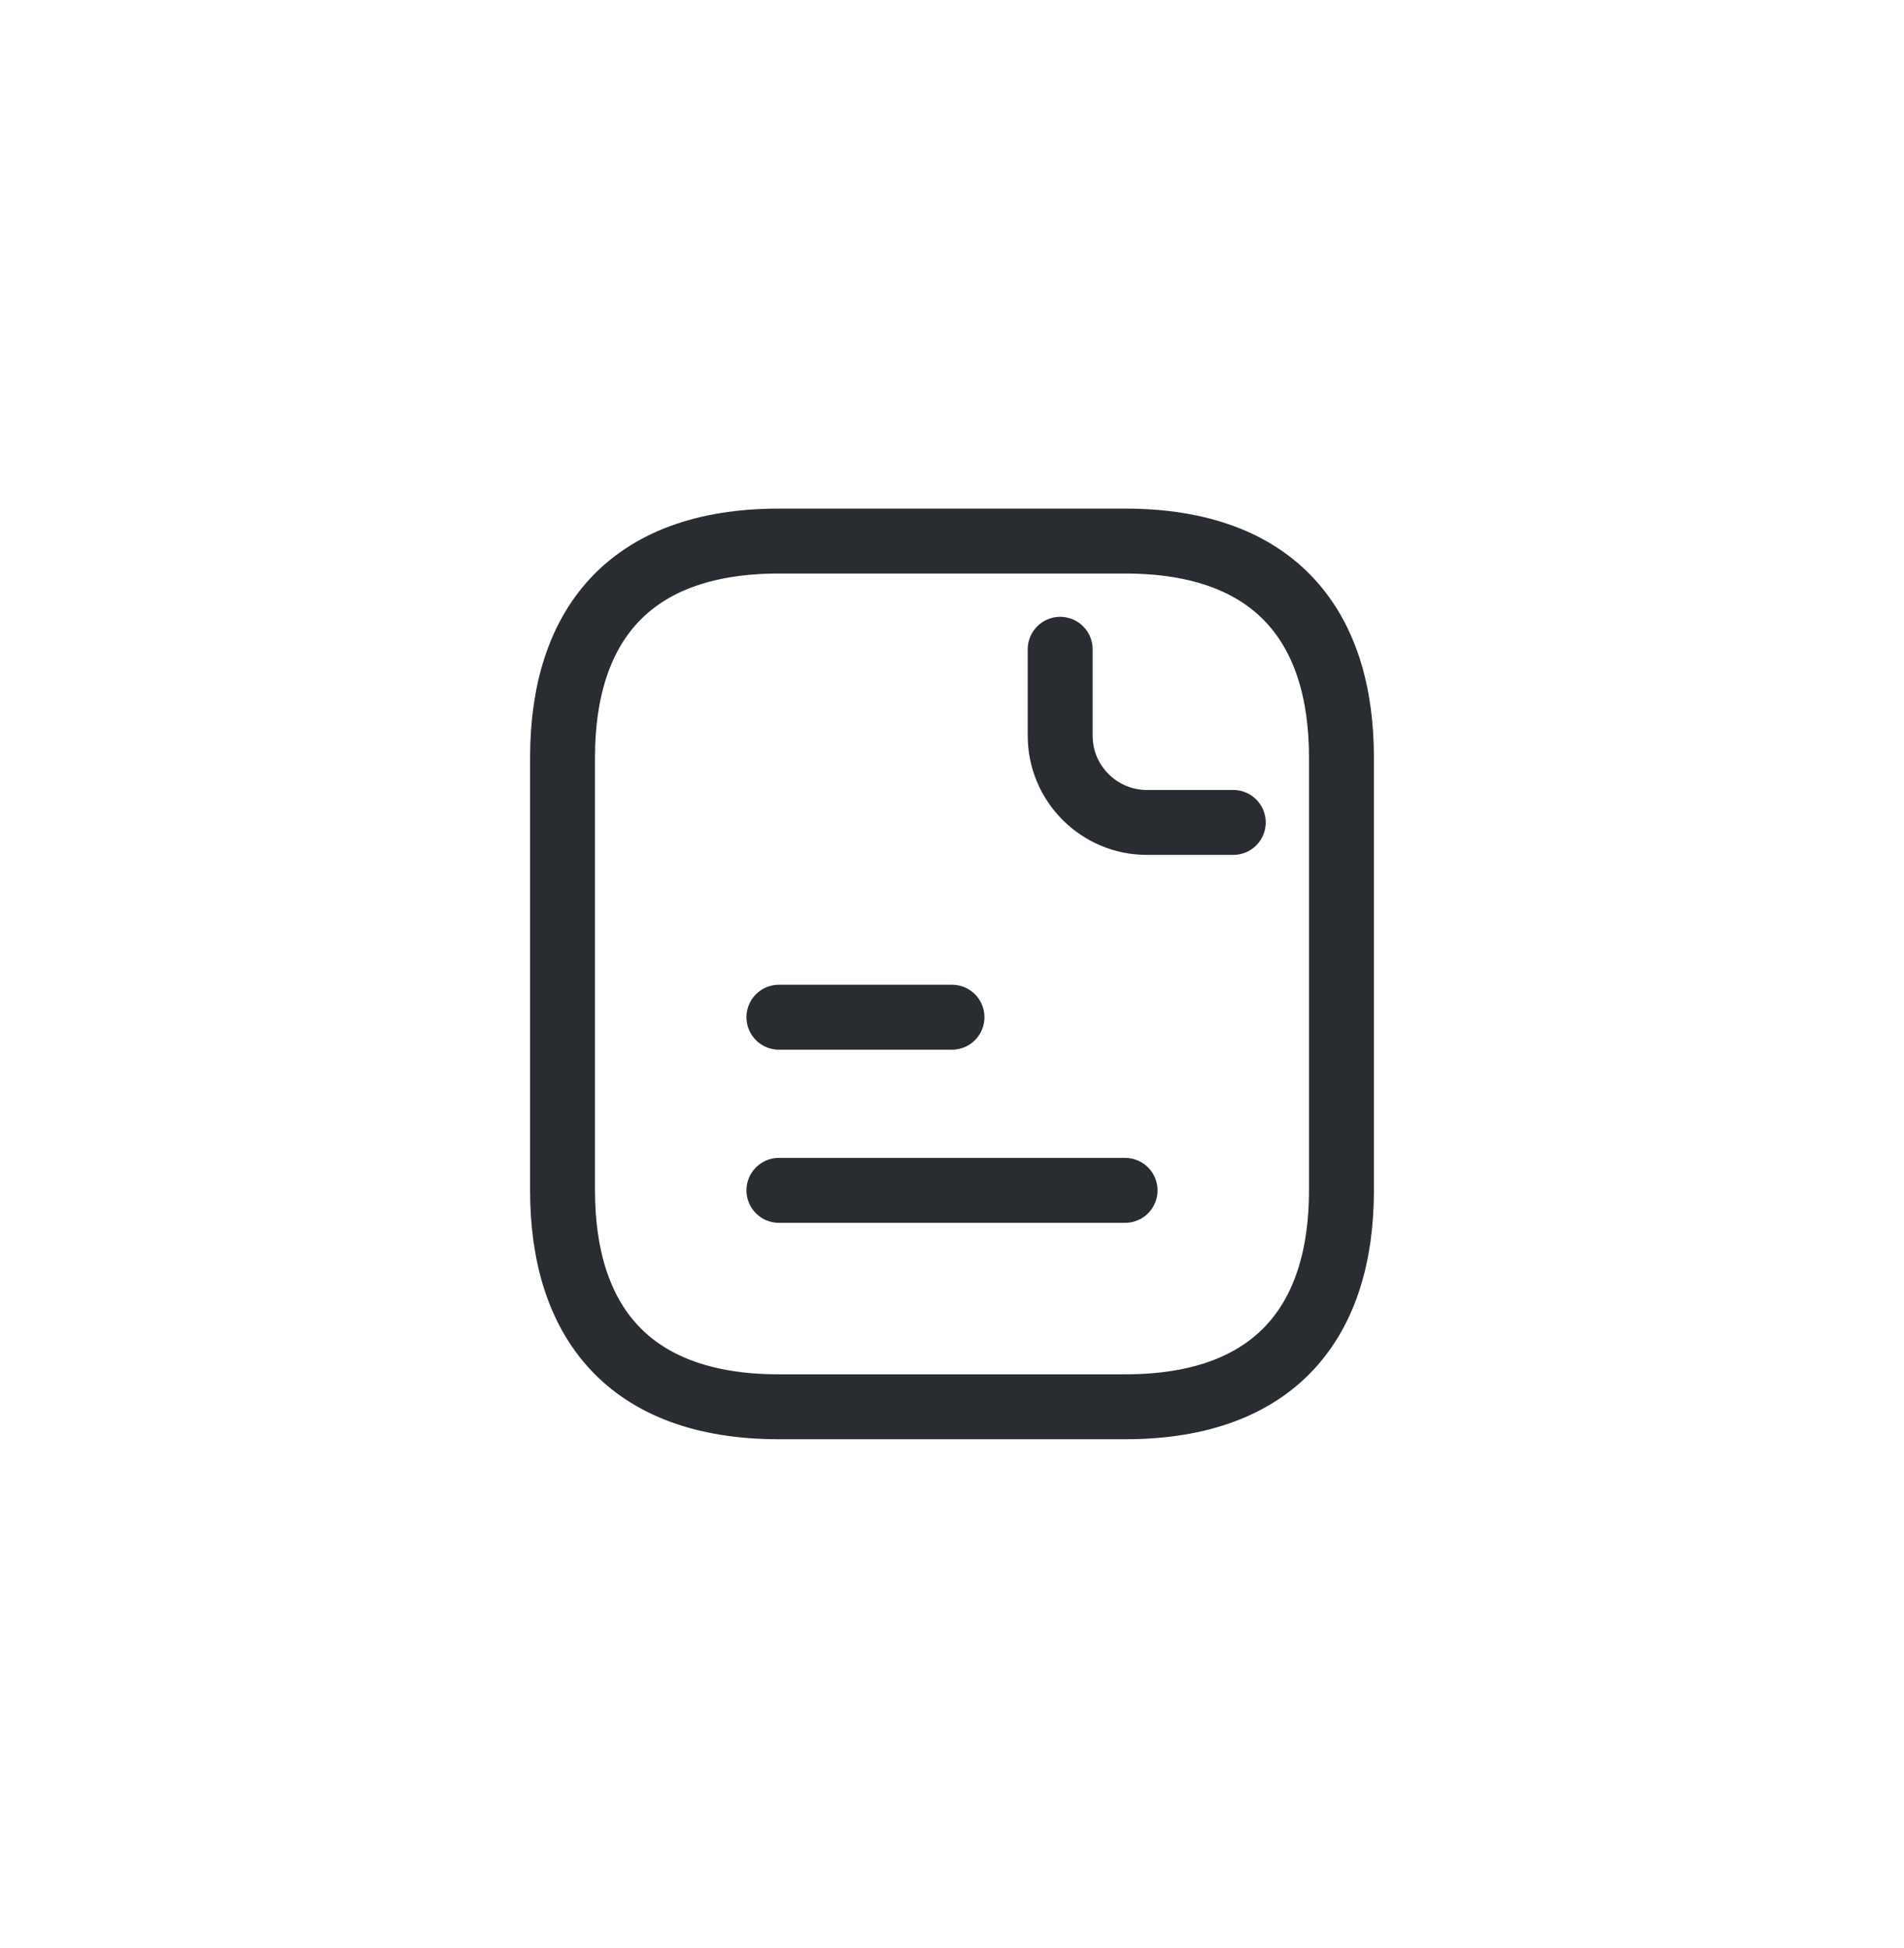<svg width="44" height="45" viewBox="0 0 44 45" fill="none" xmlns="http://www.w3.org/2000/svg">
<path d="M31 17.5V27.5C31 30.5 29.5 32.5 26 32.5H18C14.5 32.5 13 30.5 13 27.5V17.5C13 14.5 14.5 12.5 18 12.5H26C29.5 12.5 31 14.5 31 17.5Z" stroke="#292D32" stroke-width="1.5" stroke-miterlimit="10" stroke-linecap="round" stroke-linejoin="round"/>
<path d="M24.5 15V17C24.5 18.1 25.4 19 26.5 19H28.5" stroke="#292D32" stroke-width="1.5" stroke-miterlimit="10" stroke-linecap="round" stroke-linejoin="round"/>
<path d="M18 23.5H22" stroke="#292D32" stroke-width="1.5" stroke-miterlimit="10" stroke-linecap="round" stroke-linejoin="round"/>
<path d="M18 27.5H26" stroke="#292D32" stroke-width="1.5" stroke-miterlimit="10" stroke-linecap="round" stroke-linejoin="round"/>
</svg>

